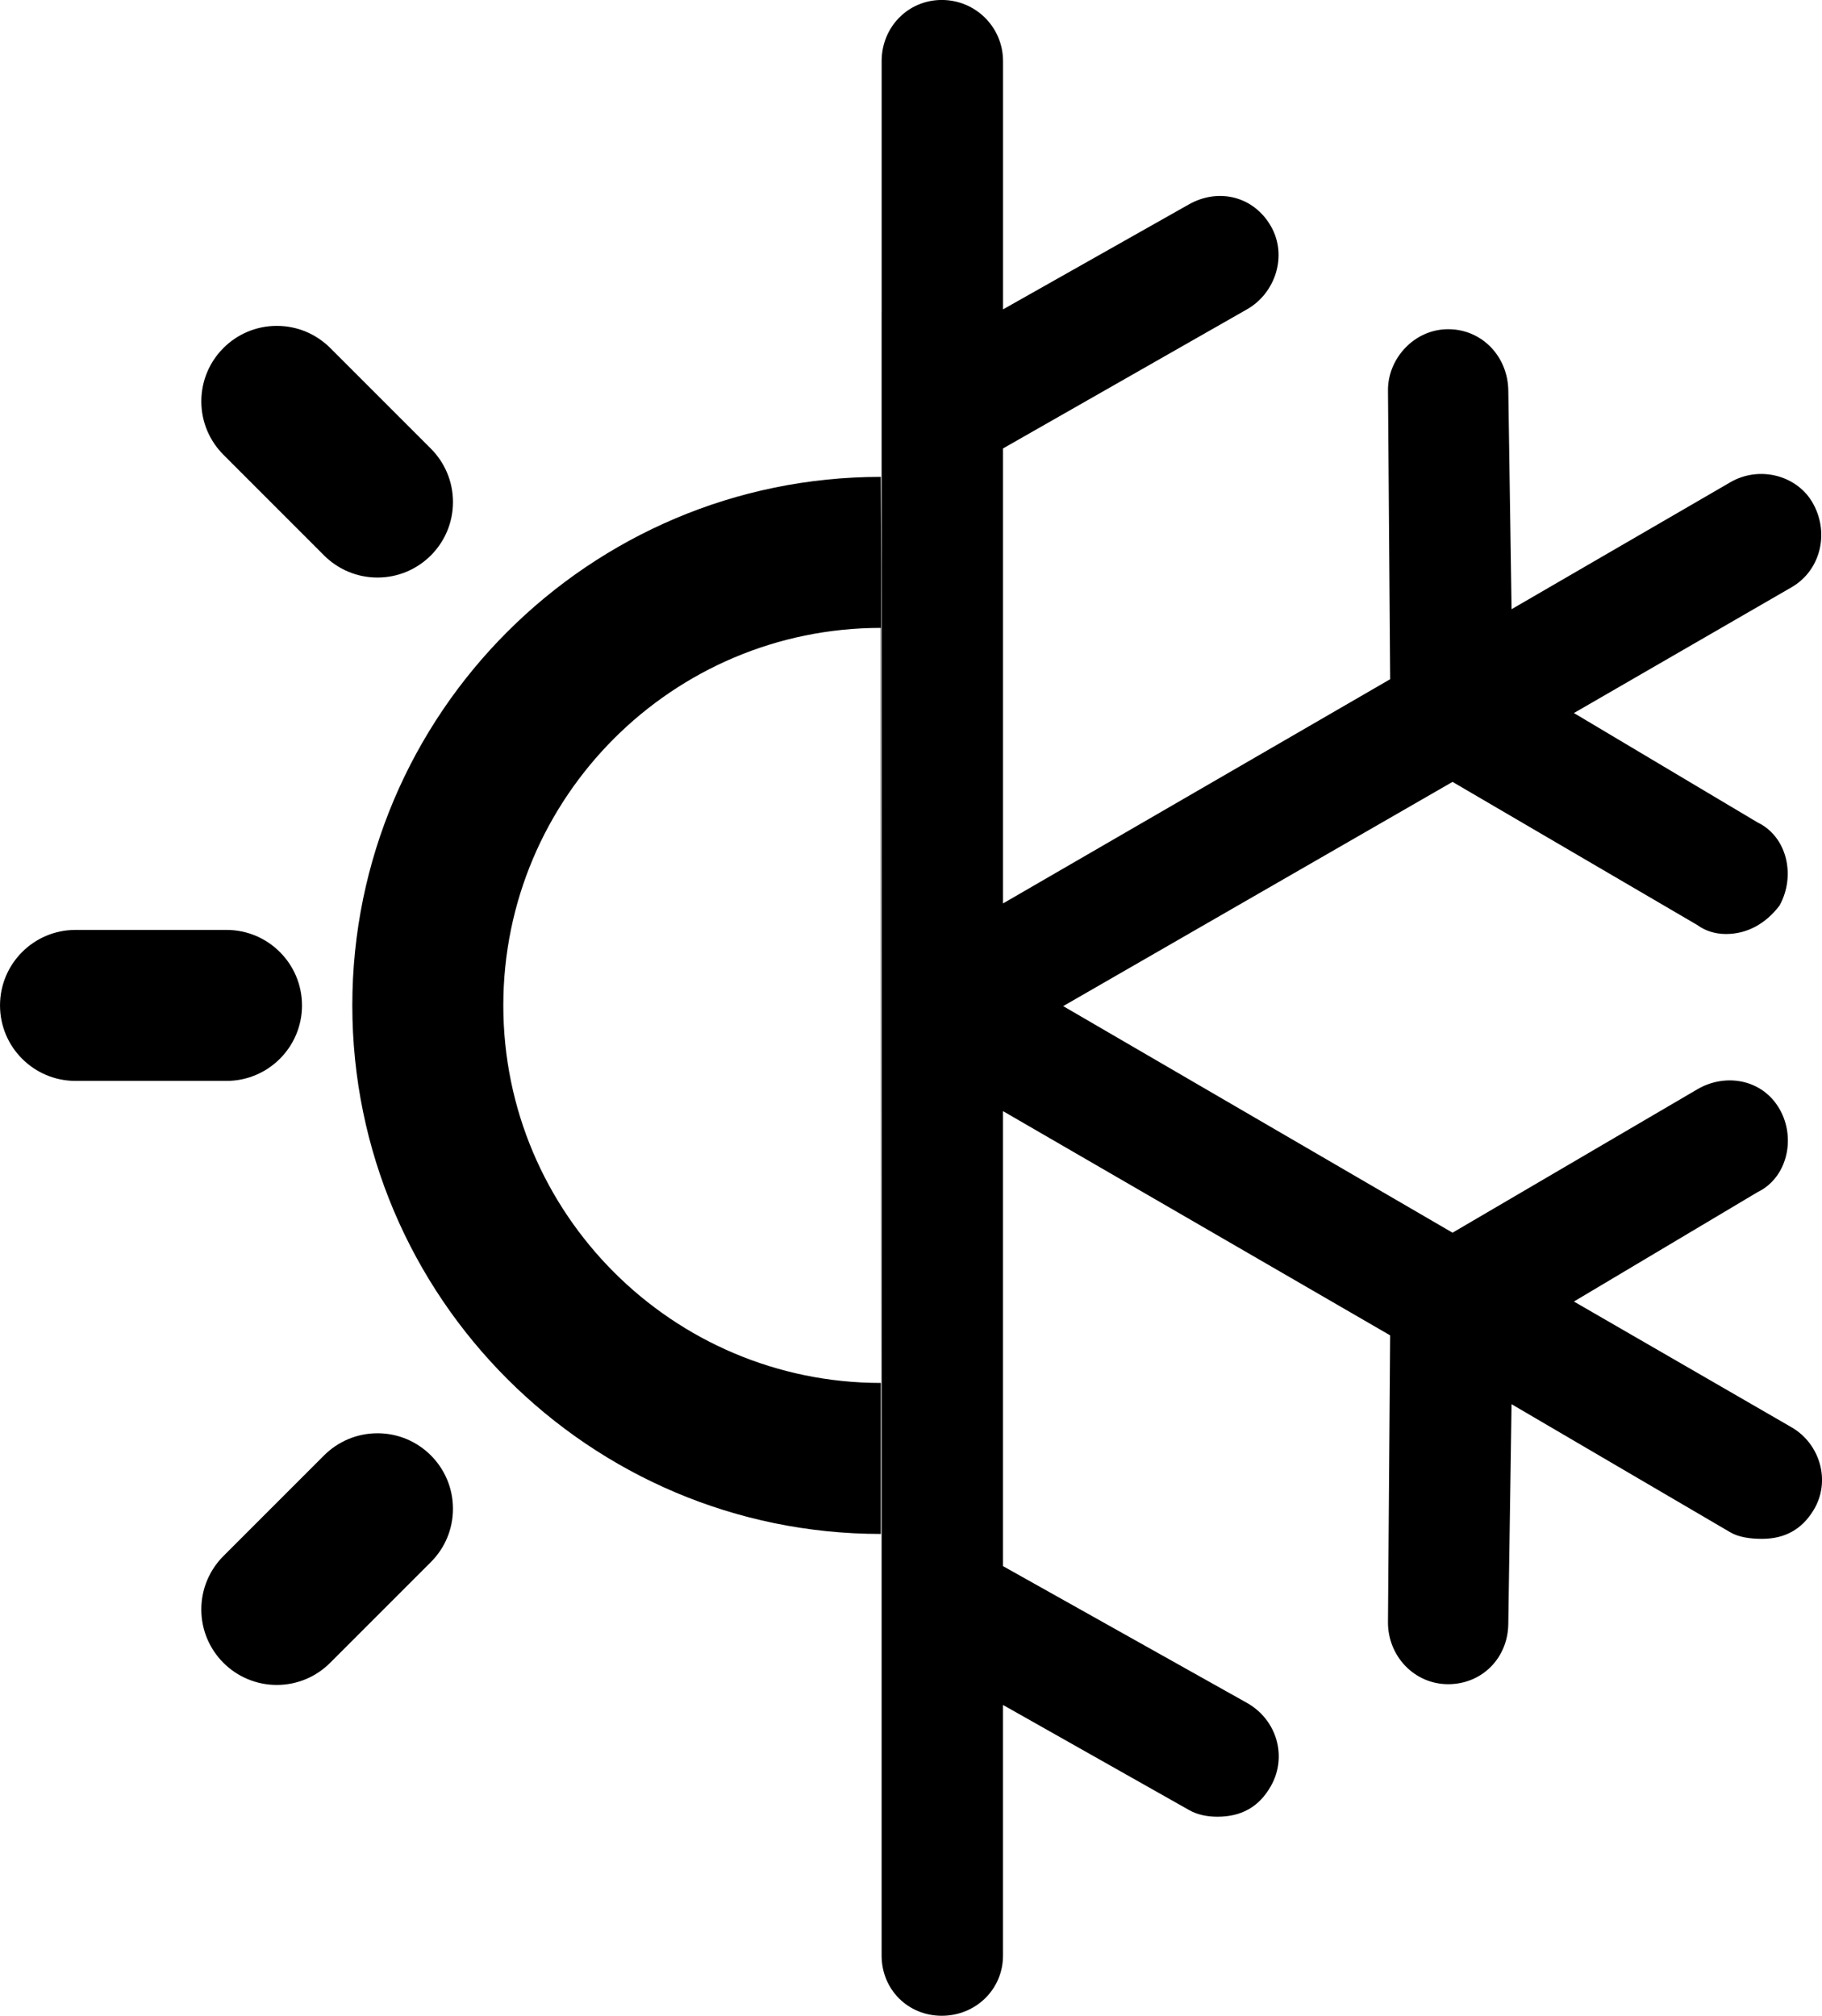 <?xml version="1.0" encoding="UTF-8"?>
<!DOCTYPE svg PUBLIC "-//W3C//DTD SVG 1.1//EN" "http://www.w3.org/Graphics/SVG/1.1/DTD/svg11.dtd">
<!-- Creator: CorelDRAW -->
<svg xmlns="http://www.w3.org/2000/svg" xml:space="preserve" width="167.473mm" height="185.271mm" style="shape-rendering:geometricPrecision; text-rendering:geometricPrecision; image-rendering:optimizeQuality; fill-rule:evenodd; clip-rule:evenodd"
viewBox="0 0 148.666 164.466"
 xmlns:xlink="http://www.w3.org/1999/xlink">
 <defs>
  <style type="text/css">
   <![CDATA[
    .fil0 {fill:#000}
    .fil1 {fill:#000}
   ]]>
  </style>
 </defs>
 <g id="Слой_x0020_1">
  <g id="_142294312">
   <g>
    <path id="_142280968" class="fil0" d="M24.641 82.031c0,-3.4 -2.76,-6.16 -6.16,-6.16l-12.32 0c-3.401,0 -6.16,2.76 -6.16,6.16 0,3.401 2.76,6.16 6.16,6.16l12.321 0c3.4,0 6.16,-2.76 6.16,-6.16zm6.16 34.909c-1.7,0 -3.24,0.69 -4.358,1.803l-8.214 8.214c-1.113,1.117 -1.803,2.657 -1.803,4.357 0,3.401 2.756,6.16 6.16,6.16 1.7,0 3.24,-0.69 4.353,-1.807l8.214 -8.214c1.117,-1.113 1.807,-2.653 1.807,-4.353 -0,-3.401 -2.756,-6.161 -6.161,-6.161zm-4.358 -71.621c1.117,1.113 2.657,1.803 4.358,1.803 3.4,0 6.16,-2.76 6.16,-6.16 0,-1.7 -0.69,-3.24 -1.803,-4.357l-8.214 -8.214c-1.117,-1.113 -2.657,-1.803 -4.357,-1.803 -3.4,0 -6.16,2.76 -6.16,6.16 0,1.7 0.69,3.24 1.803,4.353l8.214 8.218zm45.459 0.748c0,-1.972 -0.032,-6.288 -0.032,-7.159 -23.779,0 -43.123,19.344 -43.123,43.123 0,23.779 19.344,43.123 43.123,43.123l0 -6.265m-0 -6.055c-16.986,0 -30.802,-13.815 -30.802,-30.802 0,-16.986 13.816,-30.802 30.802,-30.802"/>
   </g>
   <path id="_119168456" class="fil1" d="M71.935 25.434l-8.87705e-005 11.328 0 36.762 0 17.324 0 36.571 8.87705e-005 11.346 0 20.789c0,2.76 2.142,4.912 4.908,4.912 2.766,0 4.997,-2.151 4.997,-4.912l0 -20.447 15.169 8.567c0.695,0.4 1.517,0.552 2.321,0.552 1.962,0 3.409,-0.799 4.373,-2.513 1.355,-2.399 0.48,-5.407 -1.963,-6.777l-19.9 -11.156 8.87705e-005 -37.123 31.589 18.295 -0.177 23.378c-0.023,2.779 2.142,5.083 4.908,5.083 2.766,0 4.866,-2.132 4.908,-4.893l0.267 -17.952 17.848 10.452c0.689,0.4 1.607,0.533 2.589,0.533 1.874,0 3.248,-0.78 4.194,-2.323 1.465,-2.38 0.53,-5.445 -1.785,-6.778l-17.758 -10.261 14.992 -8.929c2.41,-1.161 3.156,-4.398 1.786,-6.777 -1.395,-2.437 -4.407,-2.951 -6.693,-1.618l-19.989 11.708 -31.769 -18.486 31.768 -18.295 19.989 11.689c0.624,0.457 1.428,0.723 2.321,0.723 1.694,0 3.212,-0.799 4.373,-2.323 1.339,-2.418 0.625,-5.616 -1.786,-6.777l-14.992 -8.929 17.758 -10.261c2.315,-1.333 3.111,-4.322 1.786,-6.777 -1.266,-2.361 -4.398,-3.179 -6.783,-1.79l-17.848 10.356 -0.267 -17.857c-0.042,-2.76 -2.142,-4.988 -4.908,-4.988 -2.766,0 -4.929,2.399 -4.908,4.988l0.177 23.569 -31.589 18.295 8.87705e-005 -37.123 19.9 -11.347c2.323,-1.314 3.335,-4.379 1.963,-6.777 -1.394,-2.437 -4.255,-3.16 -6.693,-1.79l-15.169 8.567 0 -20.256c0,-2.76 -2.231,-4.988 -4.997,-4.988 -2.766,0 -4.908,2.227 -4.908,4.988l0 20.446z"/>
  </g>
 </g>
</svg>
